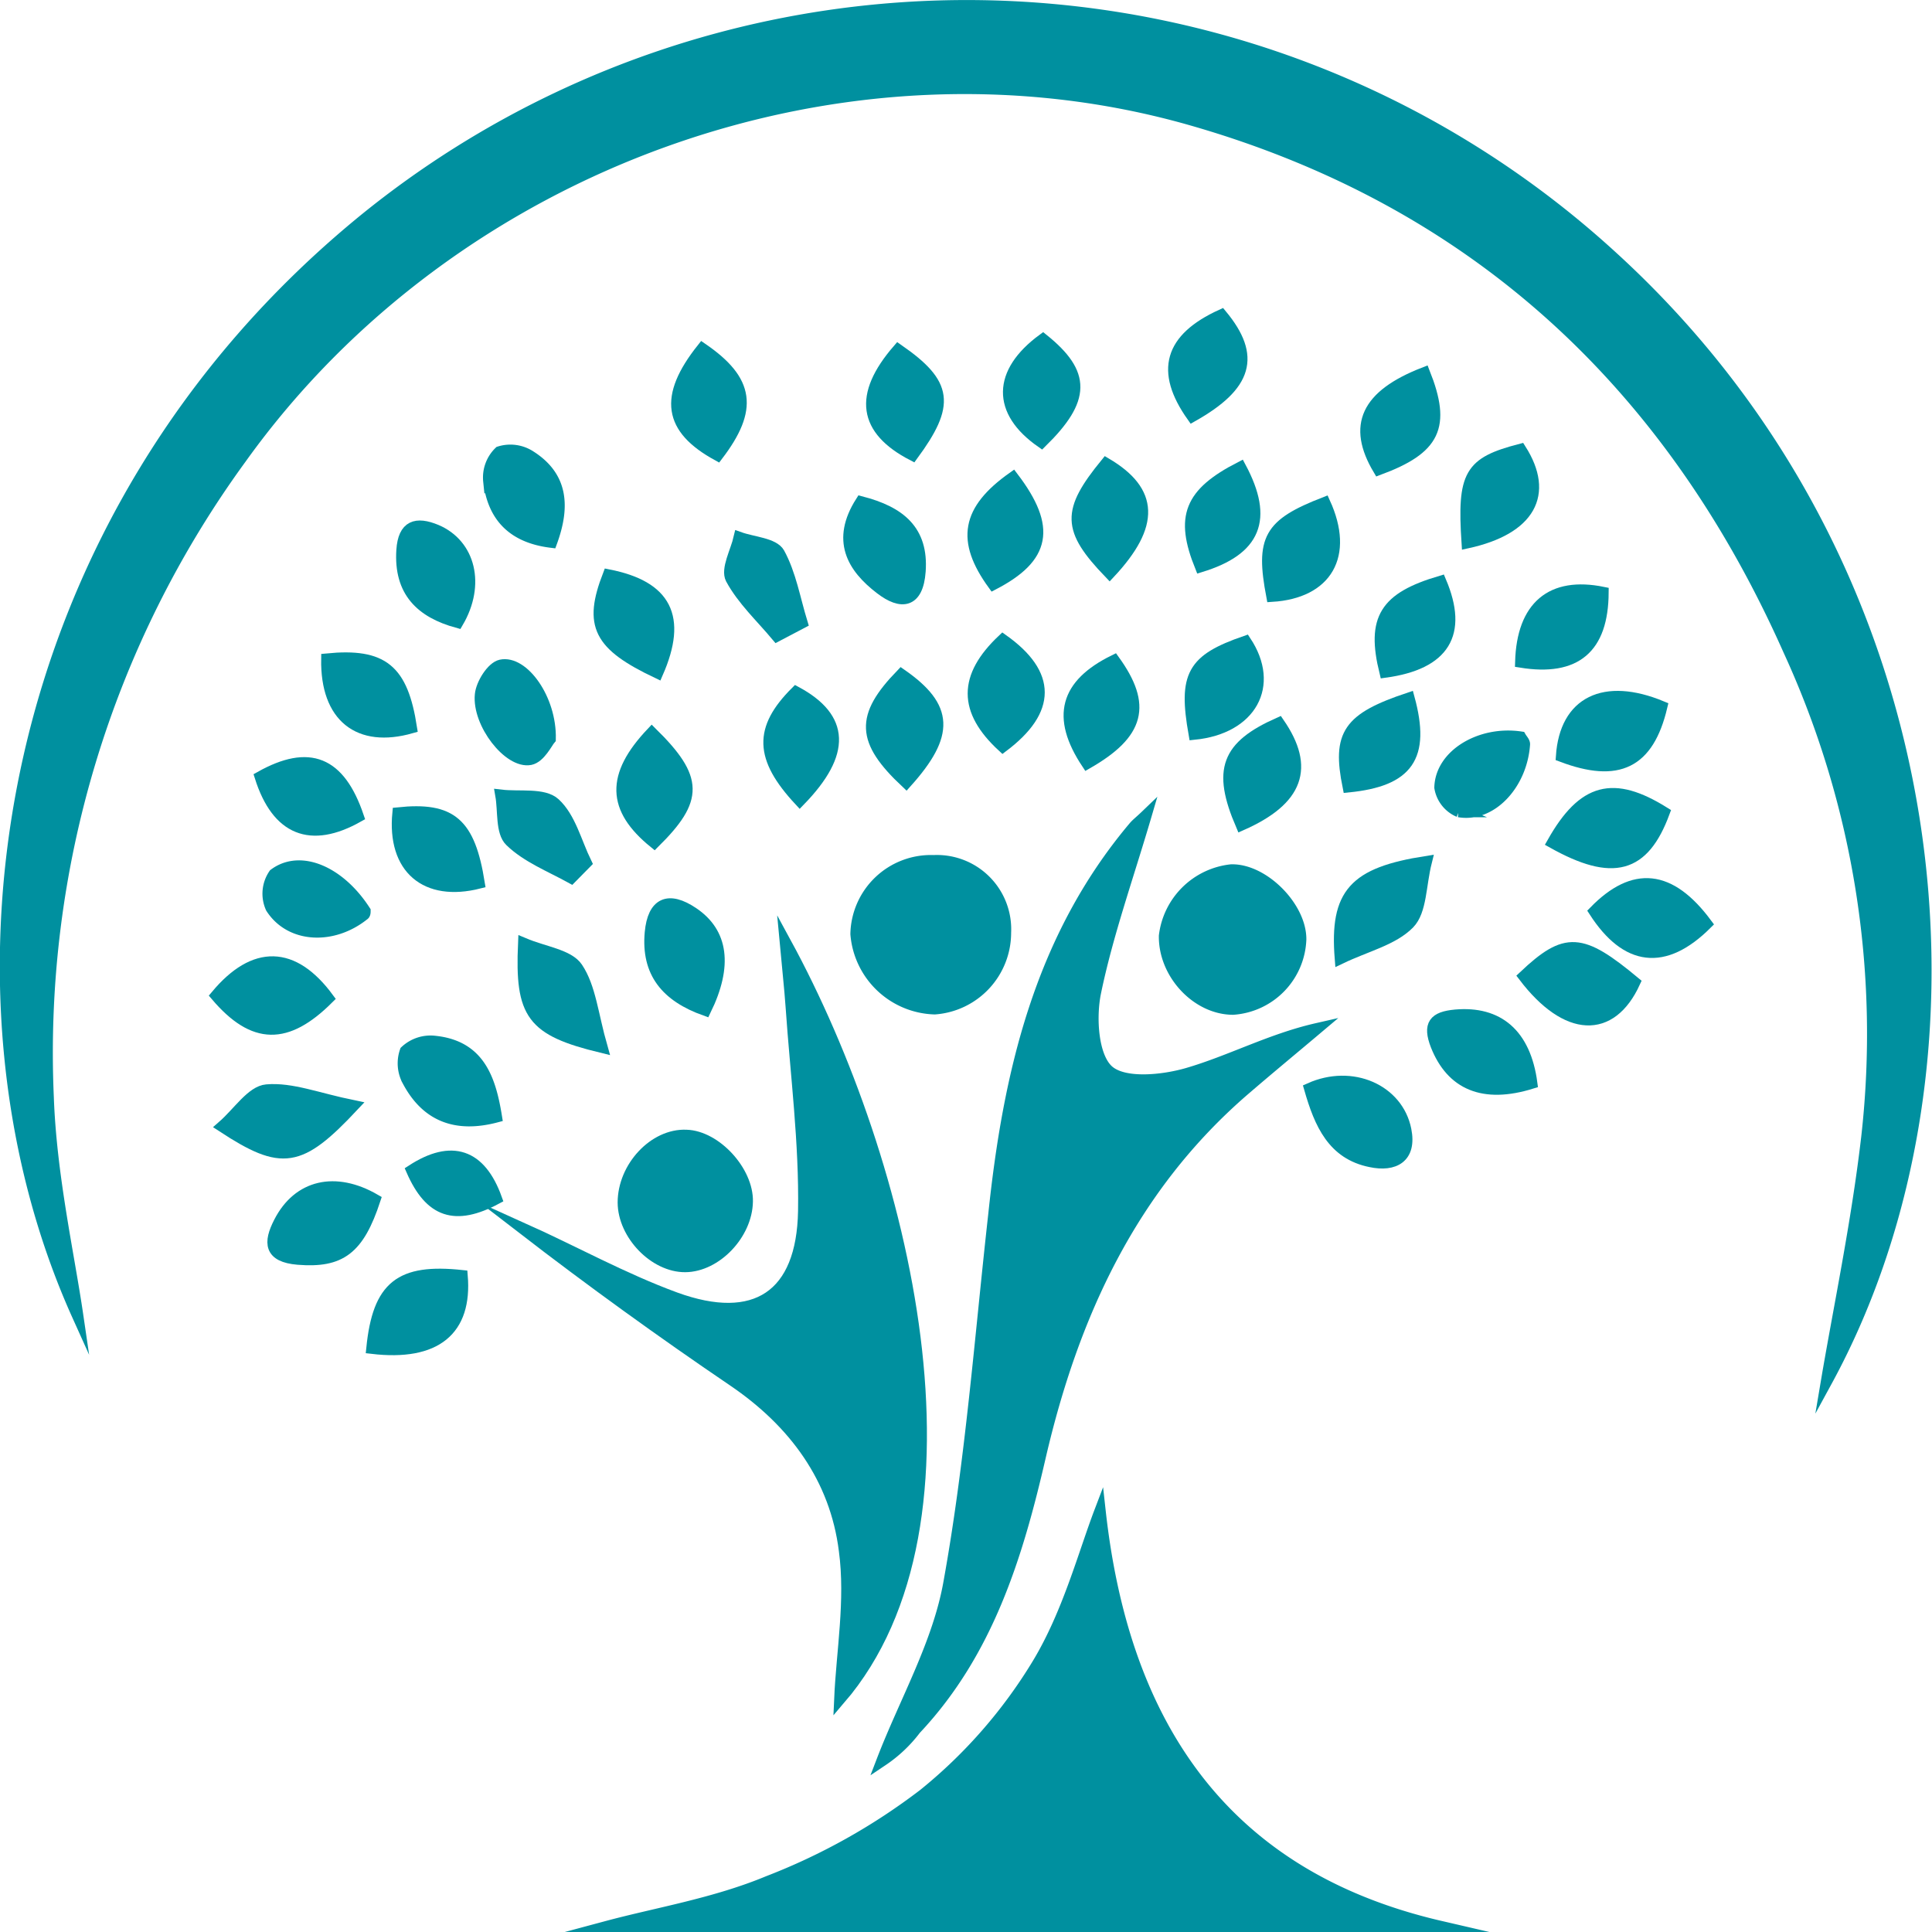 <svg xmlns="http://www.w3.org/2000/svg" viewBox="0 0 169.1 169.12"><defs><style>.cls-1{fill:#00909f;stroke:#00909f;stroke-miterlimit:10;}</style></defs><title>Asset 2</title><g id="Layer_2" data-name="Layer 2"><g id="Layer_1-2" data-name="Layer 1"><path class="cls-1" d="M6.79,115.12C-6,86.75-.17,45.29,32,19.13a83.62,83.62,0,0,1,109.08,3.32c30.3,27.62,33.91,70.7,18.8,98.42,1.06-6.28,2.64-13.75,3.52-21.3a80.43,80.43,0,0,0-6.85-42.69C146.2,33.6,129.07,17.6,104.33,10.5c-30.4-8.72-64.71,3.73-83.24,29.61A88.29,88.29,0,0,0,4.21,96C4.45,102.88,6,109.72,6.79,115.12Z"/><path class="cls-1" d="M126.07,168.62H53.15c4.36-1.17,9.43-2,14.07-3.93a55,55,0,0,0,13.63-7.63,43.9,43.9,0,0,0,10-11.46c2.64-4.39,4-9.57,5.43-13.32C98.21,149.72,106.11,164,126.07,168.62Z"/><path class="cls-1" d="M100.29,71.4c-1.6,5.44-3.37,10.39-4.42,15.48-.45,2.2-.24,5.61,1.13,6.83s4.71.89,6.91.26c3.76-1.09,7.3-3,11.33-3.92-2.11,1.78-4.23,3.53-6.32,5.33-9.88,8.52-15,19.7-17.88,32.11-2,8.68-4.58,17.12-10.91,23.85a12,12,0,0,1-2.91,2.75c2-5.2,4.92-10.24,5.86-15.63C85,127.83,85.8,117,87,106.27,88.29,94,91,82.19,99.24,72.4,99.47,72.12,99.77,71.9,100.29,71.4Z"/><path class="cls-1" d="M73.51,148.71c.18-4.14,1-8.64.41-13-.79-6.32-4.39-11.23-9.74-14.86q-9.42-6.39-18.44-13.34c4.45,2,8.79,4.41,13.37,6.09,7,2.55,11.11-.16,11.24-7.6.1-6-.68-11.92-1.09-17.87-.12-1.73-.32-3.45-.52-5.65C79.31,101.88,86.8,133.23,73.51,148.71Z"/><path class="cls-1" d="M88,81.63a6.67,6.67,0,0,1-6.19,6.66,7.11,7.11,0,0,1-6.88-6.54,6.55,6.55,0,0,1,6.79-6.41A6,6,0,0,1,88,81.63Z"/><path class="cls-1" d="M113.84,82.22a6.35,6.35,0,0,1-5.91,6.1c-3.15,0-6.05-3.08-6-6.41a6.59,6.59,0,0,1,5.83-5.76C110.56,76.07,113.86,79.38,113.84,82.22Z"/><path class="cls-1" d="M54.56,105.25c0-3.09,2.7-6,5.52-5.87,2.57.08,5.38,3.14,5.32,5.79-.05,2.86-2.73,5.66-5.42,5.68S54.57,108.05,54.56,105.25Z"/><path class="cls-1" d="M114.64,95.28c3.7-1.66,7.69.12,8.39,3.6.49,2.43-1,3.22-3.07,2.78C116.68,101,115.53,98.38,114.64,95.28Z"/><path class="cls-1" d="M134.06,94.8c-4.24,1.32-7,.1-8.35-3.3-.71-1.83-.18-2.47,1.68-2.64C131.12,88.53,133.49,90.51,134.06,94.8Z"/><path class="cls-1" d="M30.92,96.79c-4.69,5-6.22,5.23-11.45,1.81,1.4-1.22,2.56-3.08,3.87-3.19C25.52,95.22,27.79,96.15,30.92,96.79Z"/><path class="cls-1" d="M32.56,118c.55-5.43,2.47-6.92,7.88-6.34C40.84,116.42,38.16,118.66,32.56,118Z"/><path class="cls-1" d="M117.32,83.88c-.45-5.68,1.21-7.47,7.51-8.46-.52,2.07-.43,4.3-1.5,5.4C121.92,82.26,119.59,82.79,117.32,83.88Z"/><path class="cls-1" d="M61.74,88.42c-3.42-1.22-5.13-3.3-4.81-6.8.24-2.58,1.57-3.18,3.74-1.71C63.23,81.64,63.66,84.49,61.74,88.42Z"/><path class="cls-1" d="M135.9,73.75c2.69-4.76,5.31-5.41,9.75-2.64C143.86,75.94,141.19,76.71,135.9,73.75Z"/><path class="cls-1" d="M145.44,61.85c-1.17,4.92-3.8,6.22-8.76,4.34C137,61.44,140.42,59.77,145.44,61.85Z"/><path class="cls-1" d="M32.81,105c-1.43,4.34-3,5.5-6.73,5.2-2.5-.21-2.55-1.43-1.63-3.22C26.11,103.73,29.35,103,32.81,105Z"/><path class="cls-1" d="M43.44,97.75c-3.55.94-6.09-.09-7.7-3.07A3.22,3.22,0,0,1,35.49,92a3.21,3.21,0,0,1,2.6-.84C41.92,91.57,42.9,94.39,43.44,97.75Z"/><path class="cls-1" d="M133.39,85.45c3.66-3.45,5-3.36,9.68.53C141,90.49,137.13,90.36,133.39,85.45Z"/><path class="cls-1" d="M52.68,91.66c-6.15-1.49-7.11-2.87-6.84-9.08,1.8.76,3.92,1,4.68,2.13C51.67,86.43,51.86,88.79,52.68,91.66Z"/><path class="cls-1" d="M18.93,87.14c3.34-4,6.74-3.91,9.8.24C25.1,91,22.22,91,18.93,87.14Z"/><path class="cls-1" d="M149.36,80.86c-3.7,3.68-7,3.24-9.8-1.09C143,76.25,146.17,76.56,149.36,80.86Z"/><path class="cls-1" d="M28.61,57.69c4.93-.48,6.6.93,7.39,6C31.41,65,28.53,62.75,28.61,57.69Z"/><path class="cls-1" d="M48.15,64.67c-.27.31-.89,1.62-1.74,1.79-1.87.36-4.6-3.16-4.35-5.66.09-.94,1-2.4,1.78-2.57C45.78,57.81,48.23,61.17,48.15,64.67Z"/><path class="cls-1" d="M108.65,72.2c-2.07-4.83-1.27-6.88,3.28-8.91C114.61,67.18,113.63,70,108.65,72.2Z"/><path class="cls-1" d="M40.06,54.47c-3.22-.88-5.1-2.71-4.87-6.31.14-2.16,1.24-2.48,3-1.75C41.13,47.66,42,51.17,40.06,54.47Z"/><path class="cls-1" d="M75.36,43.93c3.41.88,5.42,2.51,5.16,6.08-.2,2.75-1.63,2.92-3.45,1.52C74.58,49.63,73.24,47.27,75.36,43.93Z"/><path class="cls-1" d="M31.94,79.73c0,.12,0,.28-.11.34-2.7,2.16-6.42,2-8.09-.61A3,3,0,0,1,24,76.52C26.29,74.8,29.73,76.3,31.94,79.73Z"/><path class="cls-1" d="M97.12,50.16c-3.71-3.86-3.73-5.4-.31-9.59C100.92,43,101.08,45.93,97.12,50.16Z"/><path class="cls-1" d="M133.11,57.94c.14-4.87,2.69-7,7.19-6.08C140.27,56.73,137.92,58.72,133.11,57.94Z"/><path class="cls-1" d="M121.23,58.82c-1.15-4.68,0-6.49,4.86-7.93Q129,57.75,121.23,58.82Z"/><path class="cls-1" d="M57.55,58.89c-5.16-2.45-6-4.16-4.3-8.56C58.28,51.32,59.69,54,57.55,58.89Z"/><path class="cls-1" d="M22.79,68c4.28-2.4,6.93-1.32,8.56,3.47C27.18,73.82,24.26,72.63,22.79,68Z"/><path class="cls-1" d="M34.84,71.16c4.67-.49,6.25.88,7.09,6.12C37.27,78.46,34.37,76,34.84,71.16Z"/><path class="cls-1" d="M78.61,30.61c4.32,3,4.53,4.78,1.27,9.22C75.61,37.61,75.14,34.62,78.61,30.61Z"/><path class="cls-1" d="M87.77,65.34c-3.43-3.16-3.43-6.1,0-9.34C92,59,92,62.16,87.77,65.34Z"/><path class="cls-1" d="M70,70.07c-3.5-3.76-3.55-6.28-.33-9.5C73.88,62.84,74.05,65.9,70,70.07Z"/><path class="cls-1" d="M115.94,44c2.11,4.62.18,7.88-4.61,8.18C110.38,47.16,111.06,45.9,115.94,44Z"/><path class="cls-1" d="M68,55.66c-1.38-1.65-3-3.15-4-5-.44-.84.43-2.39.71-3.61,1.2.43,3,.52,3.48,1.37,1,1.83,1.36,4,2,6.09Z"/><path class="cls-1" d="M133.09,64.52c.12.21.35.43.33.64-.25,3.51-2.92,6.36-5.73,5.87a2.77,2.77,0,0,1-1.65-2.1C126.11,66.06,129.59,64,133.09,64.52Z"/><path class="cls-1" d="M50,76.83c-1.81-1-3.88-1.81-5.33-3.22-.81-.78-.58-2.63-.82-4,1.61.19,3.73-.18,4.7.71,1.36,1.24,1.87,3.42,2.74,5.2Z"/><path class="cls-1" d="M79.32,68.49c-3.92-3.68-4-5.76-.43-9.45C83,61.9,83.1,64.28,79.32,68.49Z"/><path class="cls-1" d="M106.91,27.57c3,3.62,2.24,6.16-2.55,8.86C101.56,32.47,102.38,29.64,106.91,27.57Z"/><path class="cls-1" d="M91.29,29.7c3.73,3,3.7,5.24-.13,9C87.28,36,87.33,32.61,91.29,29.7Z"/><path class="cls-1" d="M48.27,47.45c-3.47-.42-5.12-2.33-5.48-5.34a3.11,3.11,0,0,1,.93-2.55,3.19,3.19,0,0,1,2.69.37C49.15,41.67,49.46,44.2,48.27,47.45Z"/><path class="cls-1" d="M88.66,41.79c3.35,4.4,2.81,7-1.72,9.35C84.16,47.3,84.62,44.65,88.66,41.79Z"/><path class="cls-1" d="M57.05,64.14c4.06,4,4.06,5.81.22,9.61C53.6,70.77,53.49,67.9,57.05,64.14Z"/><path class="cls-1" d="M61.47,30.52c4.09,2.81,4.41,5.29,1.34,9.32C58.56,37.51,58.1,34.76,61.47,30.52Z"/><path class="cls-1" d="M104.53,64.25c-.91-5.16-.17-6.5,4.49-8.11C111.57,60,109.5,63.75,104.53,64.25Z"/><path class="cls-1" d="M128.42,47.5c-.39-6,.22-7,4.67-8.16C135.57,43.24,133.91,46.3,128.42,47.5Z"/><path class="cls-1" d="M123.32,61.11c1.4,5.14-.1,7.23-5.31,7.75C117.08,64.26,118,62.89,123.32,61.11Z"/><path class="cls-1" d="M124.67,32.63c1.87,4.72.93,6.63-4,8.46C118.39,37.26,119.57,34.61,124.67,32.63Z"/><path class="cls-1" d="M108.57,40.9c2.44,4.56,1.31,7.22-3.49,8.69C103.33,45.25,104.11,43.19,108.57,40.9Z"/><path class="cls-1" d="M95.15,66.81c-2.7-4.07-1.88-6.91,2.37-9C100.34,61.72,99.74,64.18,95.15,66.81Z"/><path class="cls-1" d="M36.05,102.44c3.48-2.26,6-1.4,7.39,2.47C39.84,106.83,37.66,106.11,36.05,102.44Z"/></g></g></svg>